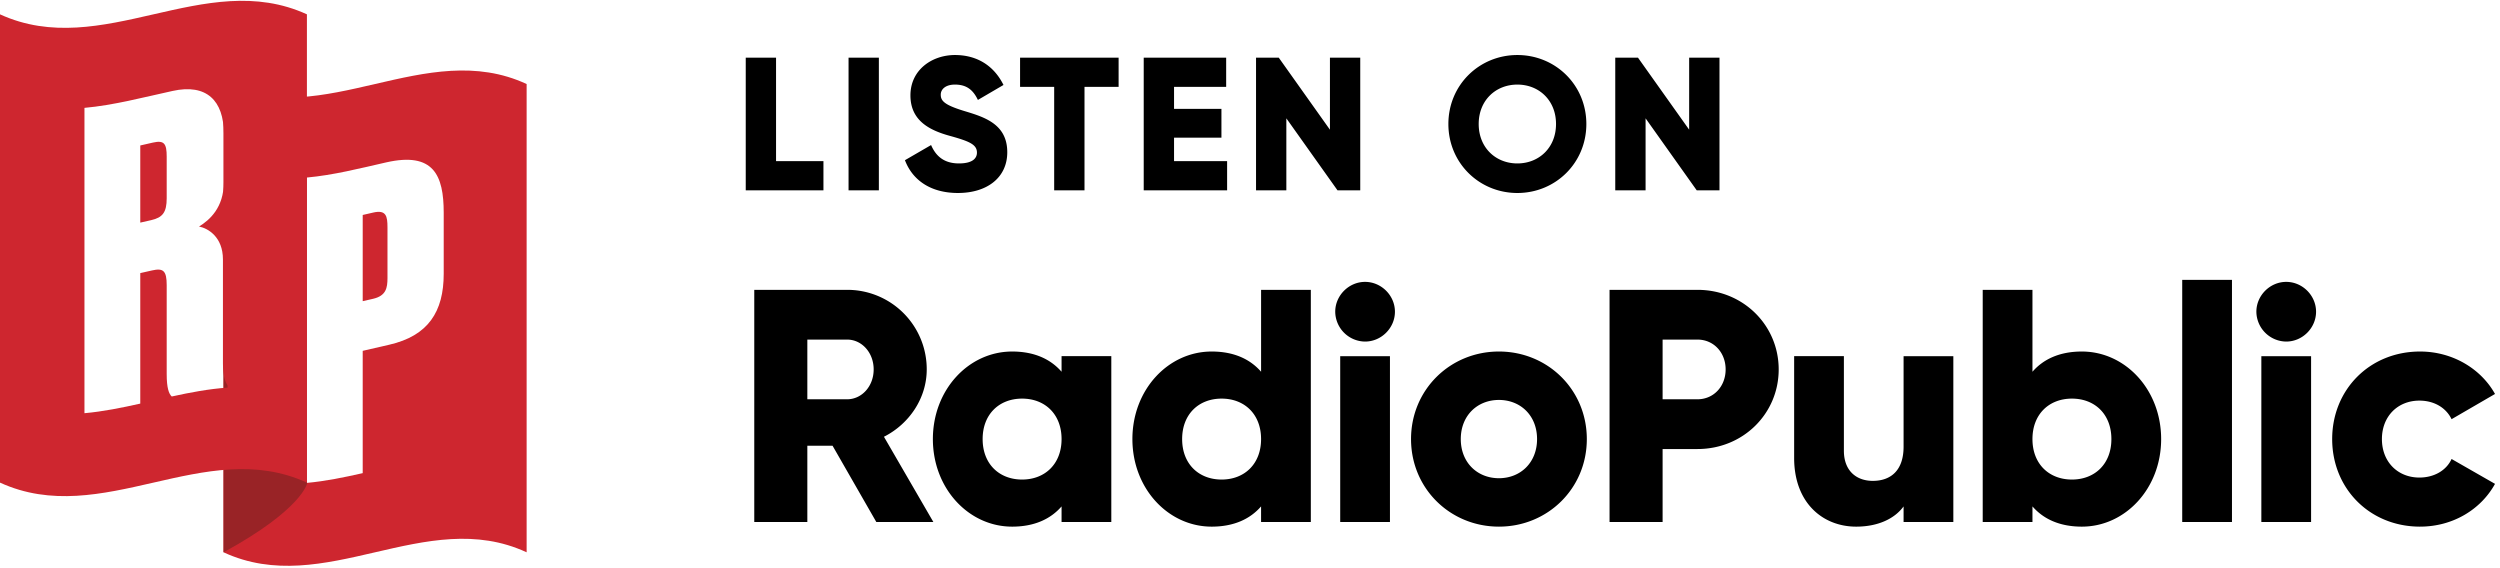 <svg width="176" height="40" viewBox="0 0 176.512 40" xmlns="http://www.w3.org/2000/svg" xmlns:bx="https://boxy-svg.com"><g fill="none" fill-rule="evenodd" bx:origin="0.503218 0.5"><path fill="#CE262F" d="M37.183 38.937c-7.133-3.306-14.266 3.306-21.4 0V5.874c7.134 3.306 14.266-3.306 21.4 0v33.063zm-11.574-17.73V15.12l.74-.17c.92-.213 1.009.261 1.009 1.043v3.593c-.002.667-.09 1.236-1.008 1.45l-.741.17zm0 3.506c.622-.142 1.245-.29 1.867-.43 2.757-.63 3.853-2.333 3.852-5.011v-4.318c-.001-2.633-.711-4.306-4.06-3.547-1.866.425-3.733.9-5.6 1.07v21.559c1.314-.12 2.627-.39 3.941-.688v-8.635z"/><path fill="#992326" d="M21.689 34.055s-.331 1.837-5.906 4.882V21.075l5.906 12.98z"/><path fill="#CE262F" d="M21.67 34.017c-7.224-3.306-14.447 3.307-21.67 0V.954c7.223 3.307 14.446-3.306 21.67 0v33.063zM9.904 15.66v-5.447c.297-.066.592-.134.889-.203.8-.183.978.069.977.996v2.926c.002 1.014-.296 1.37-1.095 1.553-.257.059-.514.118-.771.175zm0 12.779v-9.215l.83-.188c.8-.183 1.035.026 1.036 1.04v6.287c0 .956.15 1.386.357 1.573 1.313-.288 2.627-.536 3.94-.627v-.145c-.15-.25-.326-.64-.326-1.568v-7.33c.002-1.602-1.066-2.212-1.688-2.33.74-.452 1.749-1.332 1.748-3.124V9.363c-.001-2.311-1.214-3.532-3.615-3-2.075.453-4.149 1.007-6.223 1.195v21.558c1.314-.118 2.628-.384 3.941-.678z"/><g fill="#000"><path d="M61.872 36.797l-3.09-5.386h-1.78v5.386h-3.747V20.406h6.557a5.606 5.606 0 0 1 5.62 5.62c0 2.013-1.218 3.84-3.021 4.753l3.489 6.018h-4.028zm-4.87-12.879v4.215h2.81c1.03 0 1.873-.913 1.873-2.108 0-1.194-.843-2.107-1.873-2.107h-2.81zm17.95 1.17h3.512v11.709h-3.512v-1.1c-.773.89-1.92 1.428-3.49 1.428-3.067 0-5.596-2.693-5.596-6.182 0-3.49 2.53-6.182 5.597-6.182 1.569 0 2.716.539 3.489 1.428v-1.1zM72.165 33.8c1.616 0 2.787-1.1 2.787-2.857 0-1.756-1.17-2.857-2.787-2.857-1.615 0-2.786 1.1-2.786 2.857 0 1.756 1.17 2.857 2.786 2.857zm16.873-13.394h3.513v16.39h-3.513v-1.1c-.772.89-1.92 1.429-3.489 1.429-3.067 0-5.596-2.693-5.596-6.182 0-3.49 2.529-6.182 5.596-6.182 1.57 0 2.717.539 3.49 1.428v-5.783zM86.252 33.8c1.616 0 2.786-1.1 2.786-2.857 0-1.756-1.17-2.857-2.786-2.857s-2.787 1.1-2.787 2.857c0 1.756 1.171 2.857 2.787 2.857zm10.13-9.742a2.129 2.129 0 0 1-2.108-2.107c0-1.147.96-2.107 2.107-2.107 1.147 0 2.108.96 2.108 2.107 0 1.147-.96 2.107-2.108 2.107zm-1.757 12.739V25.089h3.512v11.708h-3.512zm11.206.328c-3.442 0-6.205-2.693-6.205-6.182 0-3.49 2.763-6.182 6.205-6.182s6.206 2.693 6.206 6.182c0 3.489-2.764 6.182-6.206 6.182zm0-3.419c1.522 0 2.693-1.1 2.693-2.763 0-1.663-1.17-2.763-2.693-2.763-1.522 0-2.693 1.1-2.693 2.763 0 1.662 1.171 2.763 2.693 2.763zm14.017-13.3c3.23 0 5.736 2.505 5.736 5.62 0 3.114-2.505 5.62-5.736 5.62h-2.46v5.15h-3.746v-16.39h6.206zm0 7.727c1.147 0 1.99-.913 1.99-2.108 0-1.194-.843-2.107-1.99-2.107h-2.46v4.215h2.46zm14.554-3.044h3.513v11.708h-3.513v-1.1c-.632.866-1.803 1.428-3.348 1.428-2.365 0-4.379-1.686-4.379-4.847v-7.19h3.512v6.674c0 1.452.914 2.131 2.038 2.131 1.288 0 2.177-.749 2.177-2.412V25.09zm12.588-.328c3.068 0 5.597 2.693 5.597 6.182 0 3.489-2.53 6.182-5.597 6.182-1.569 0-2.716-.539-3.489-1.429v1.1h-3.512v-16.39h3.512v5.783c.773-.89 1.92-1.428 3.49-1.428zm-.702 9.039c1.615 0 2.786-1.1 2.786-2.857 0-1.756-1.17-2.857-2.786-2.857s-2.787 1.1-2.787 2.857c0 1.756 1.171 2.857 2.787 2.857zm7.787 2.997V19.703h3.513v17.094h-3.513zm7.343-12.739a2.129 2.129 0 0 1-2.107-2.107c0-1.147.96-2.107 2.107-2.107 1.147 0 2.107.96 2.107 2.107 0 1.147-.96 2.107-2.107 2.107zm-1.756 12.739V25.089h3.512v11.708h-3.512zm11.206.328c-3.56 0-6.205-2.693-6.205-6.182 0-3.49 2.646-6.182 6.205-6.182 2.272 0 4.285 1.194 5.292 2.997l-3.067 1.78c-.398-.82-1.241-1.311-2.272-1.311-1.522 0-2.646 1.1-2.646 2.716s1.124 2.716 2.646 2.716c1.03 0 1.897-.492 2.272-1.311l3.067 1.756c-1.007 1.827-2.997 3.02-5.292 3.02zM54.794 11.32h3.345v2.06h-5.486V4.015h2.14v7.306zm5.118-7.306h2.14v9.367h-2.14V4.014zm7.727 9.554c-1.967 0-3.224-.937-3.746-2.315l1.846-1.07c.335.776.91 1.298 1.967 1.298 1.017 0 1.271-.402 1.271-.763 0-.575-.535-.803-1.94-1.191-1.391-.388-2.756-1.057-2.756-2.85 0-1.806 1.525-2.85 3.144-2.85 1.539 0 2.743.736 3.426 2.114l-1.807 1.057c-.32-.669-.762-1.084-1.619-1.084-.669 0-1.003.335-1.003.71 0 .428.227.722 1.686 1.164 1.418.428 3.01.923 3.01 2.903 0 1.807-1.445 2.877-3.479 2.877zm11.34-9.554v2.06h-2.408v7.307H74.43V6.075h-2.408v-2.06h6.957zm3.914 7.306h3.747v2.06h-5.888V4.015h5.821v2.06h-3.68v1.553h3.346v2.034h-3.346v1.659zM93.9 4.014h2.14v9.367h-1.605l-3.613-5.085v5.085h-2.14V4.014h1.605L93.9 9.1V4.014zm13.233 9.554c-2.689 0-4.87-2.114-4.87-4.87 0-2.757 2.181-4.871 4.87-4.871 2.69 0 4.871 2.114 4.871 4.87 0 2.757-2.181 4.871-4.87 4.871zm0-2.087c1.526 0 2.73-1.111 2.73-2.784 0-1.672-1.204-2.783-2.73-2.783-1.525 0-2.73 1.11-2.73 2.783 0 1.673 1.205 2.784 2.73 2.784zm12.13-7.467h2.141v9.367h-1.606l-3.612-5.085v5.085h-2.141V4.014h1.605l3.613 5.085V4.014z"/></g></g></svg>
